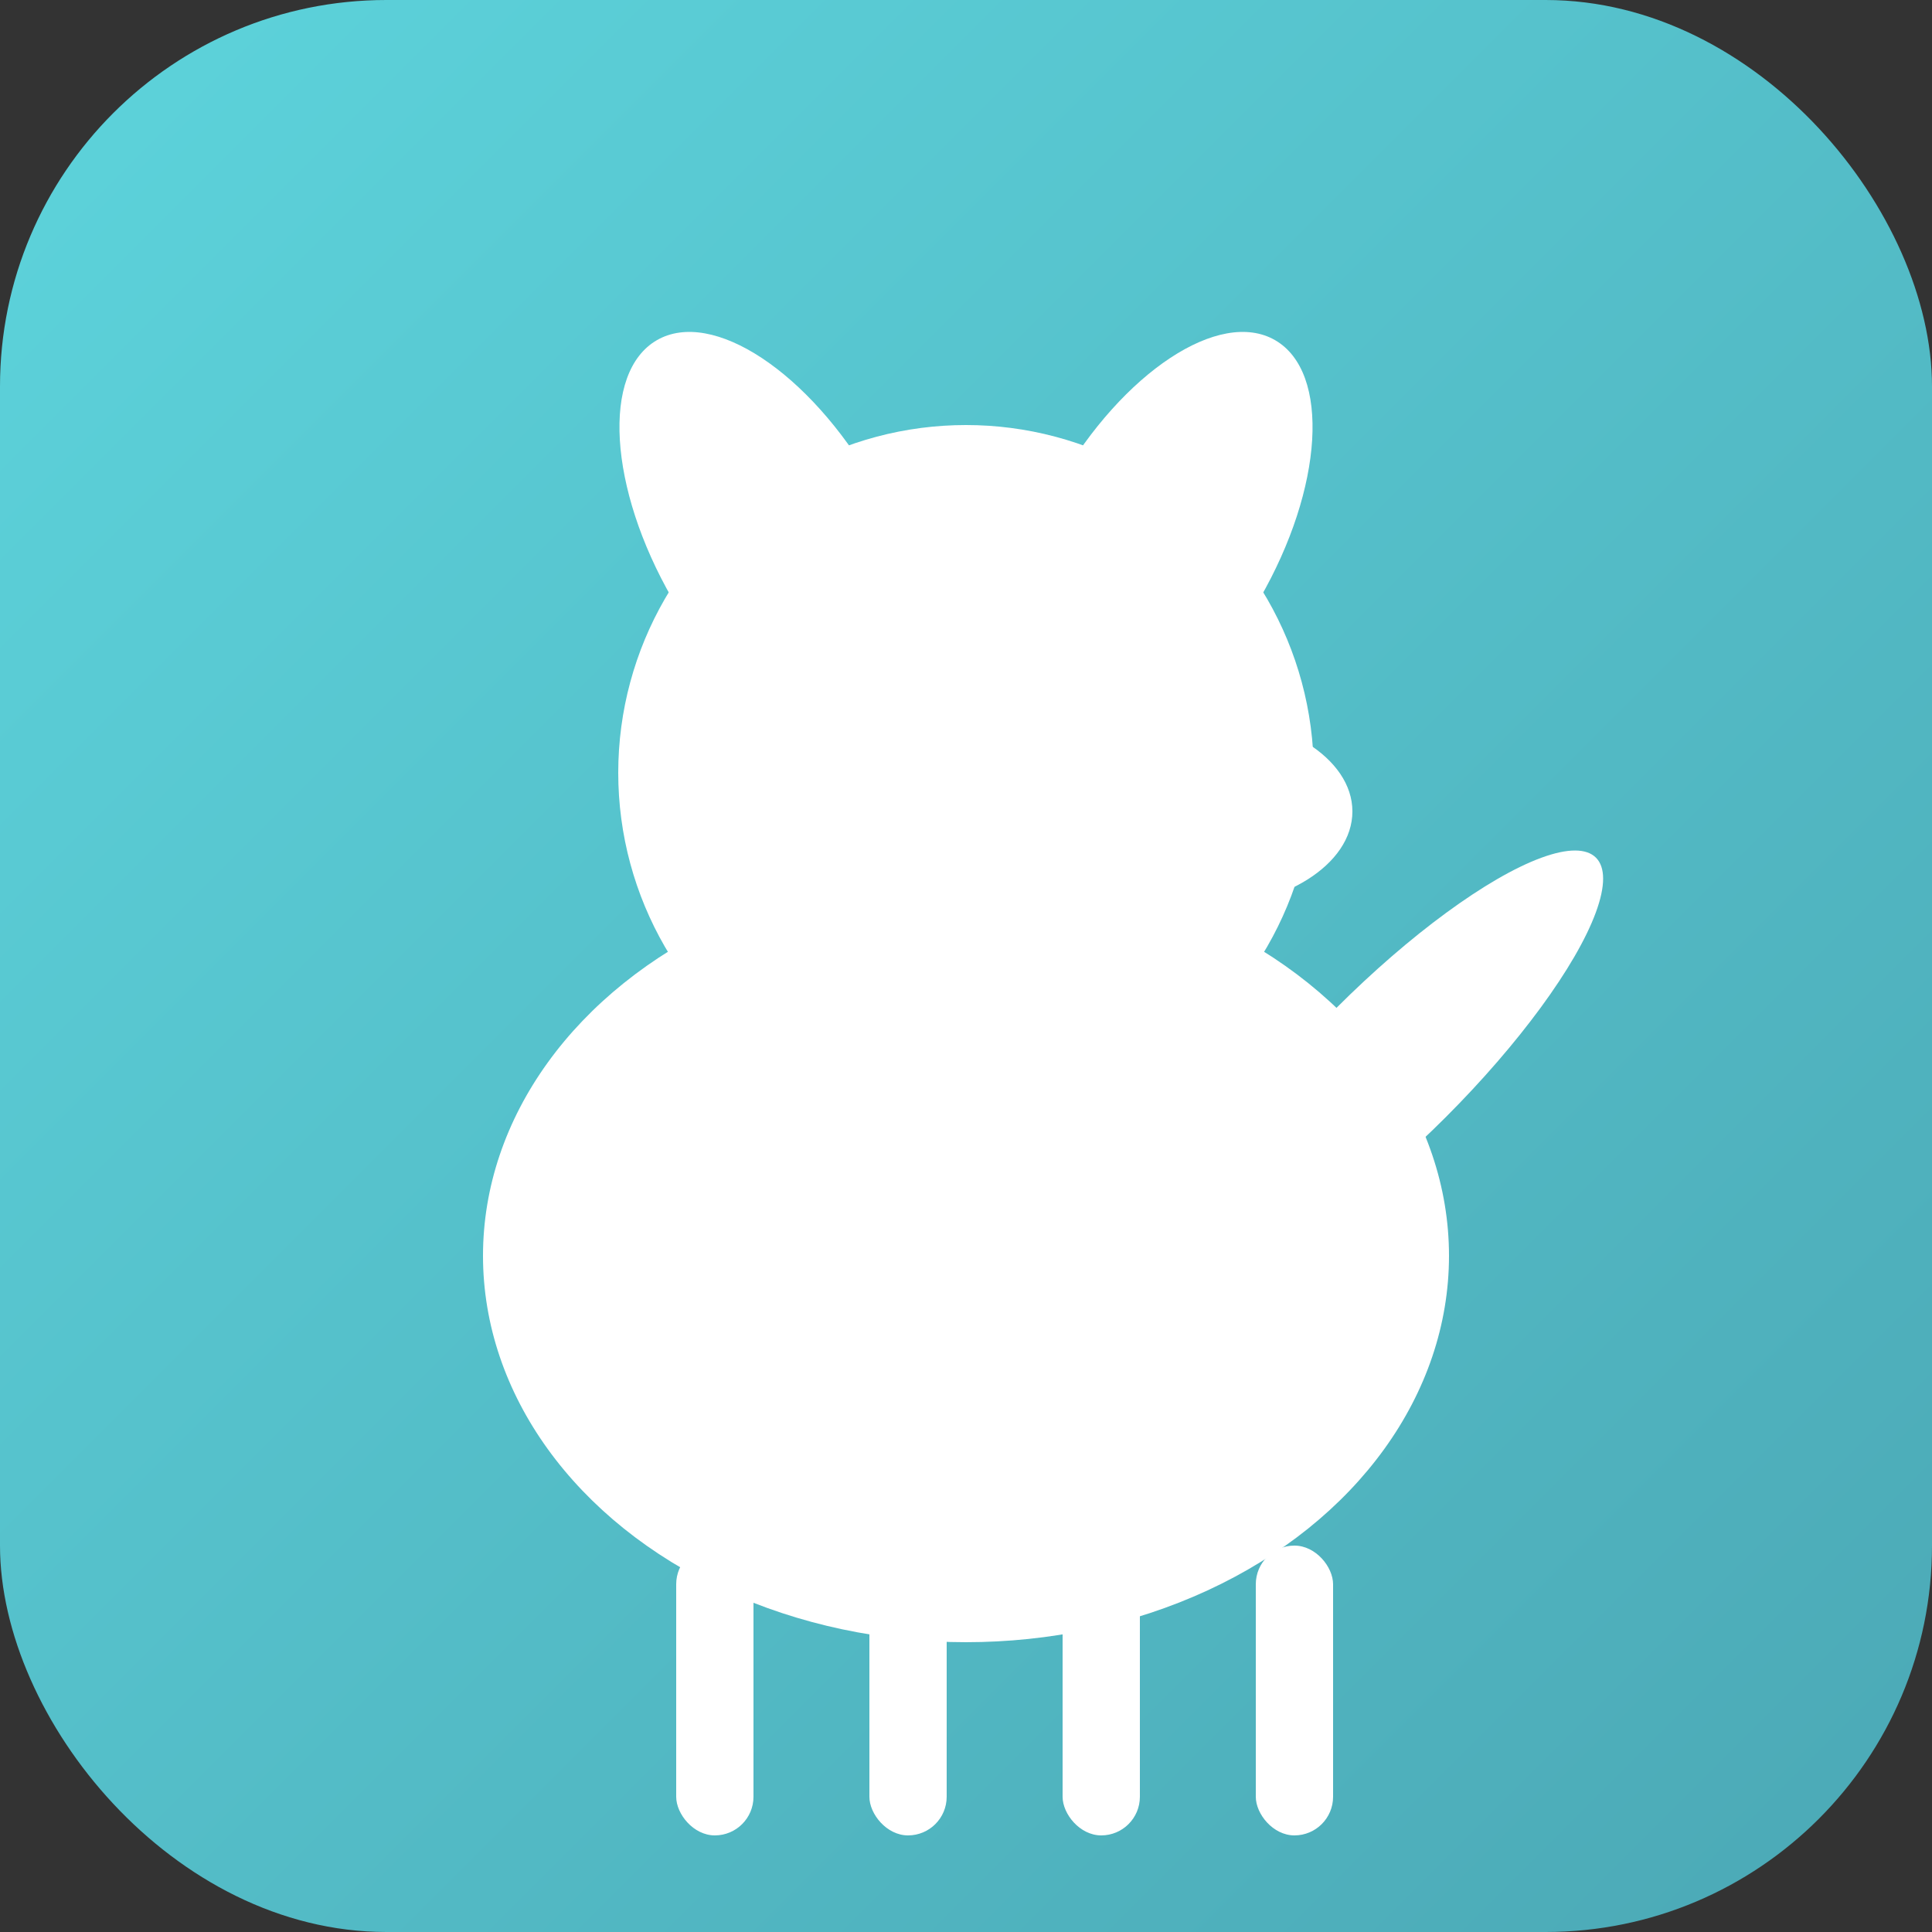 <svg width="100" height="100" viewBox="0 0 100 100" xmlns="http://www.w3.org/2000/svg">
  <rect x="0" y="0" width="100" height="100" fill="#333333" stroke="none"/>
  <defs>
    <linearGradient id="dogGradient" x1="0%" y1="0%" x2="100%" y2="100%">
      <stop offset="0%" style="stop-color:#5DD4DC"/>
      <stop offset="100%" style="stop-color:#4BA8B5"/>
    </linearGradient>
  </defs>
  
  <!-- Background rounded rectangle -->
  <rect width="100" height="100" rx="20" fill="url(#dogGradient)"/>
  
  <!-- Dog silhouette -->
  <g fill="white">
    <!-- Body -->
    <ellipse cx="50" cy="65" rx="25" ry="20"/>
    <!-- Head -->
    <circle cx="50" cy="40" r="18"/>
    <!-- Snout -->
    <ellipse cx="62" cy="42" rx="8" ry="5"/>
    <!-- Ears -->
    <ellipse cx="40" cy="28" rx="6" ry="12" transform="rotate(-30 40 28)"/>
    <ellipse cx="60" cy="28" rx="6" ry="12" transform="rotate(30 60 28)"/>
    <!-- Tail -->
    <ellipse cx="72" cy="55" rx="4" ry="15" transform="rotate(45 72 55)"/>
    <!-- Legs -->
    <rect x="35" y="80" width="4" height="15" rx="2"/>
    <rect x="45" y="80" width="4" height="15" rx="2"/>
    <rect x="55" y="80" width="4" height="15" rx="2"/>
    <rect x="65" y="80" width="4" height="15" rx="2"/>
  </g>
</svg>